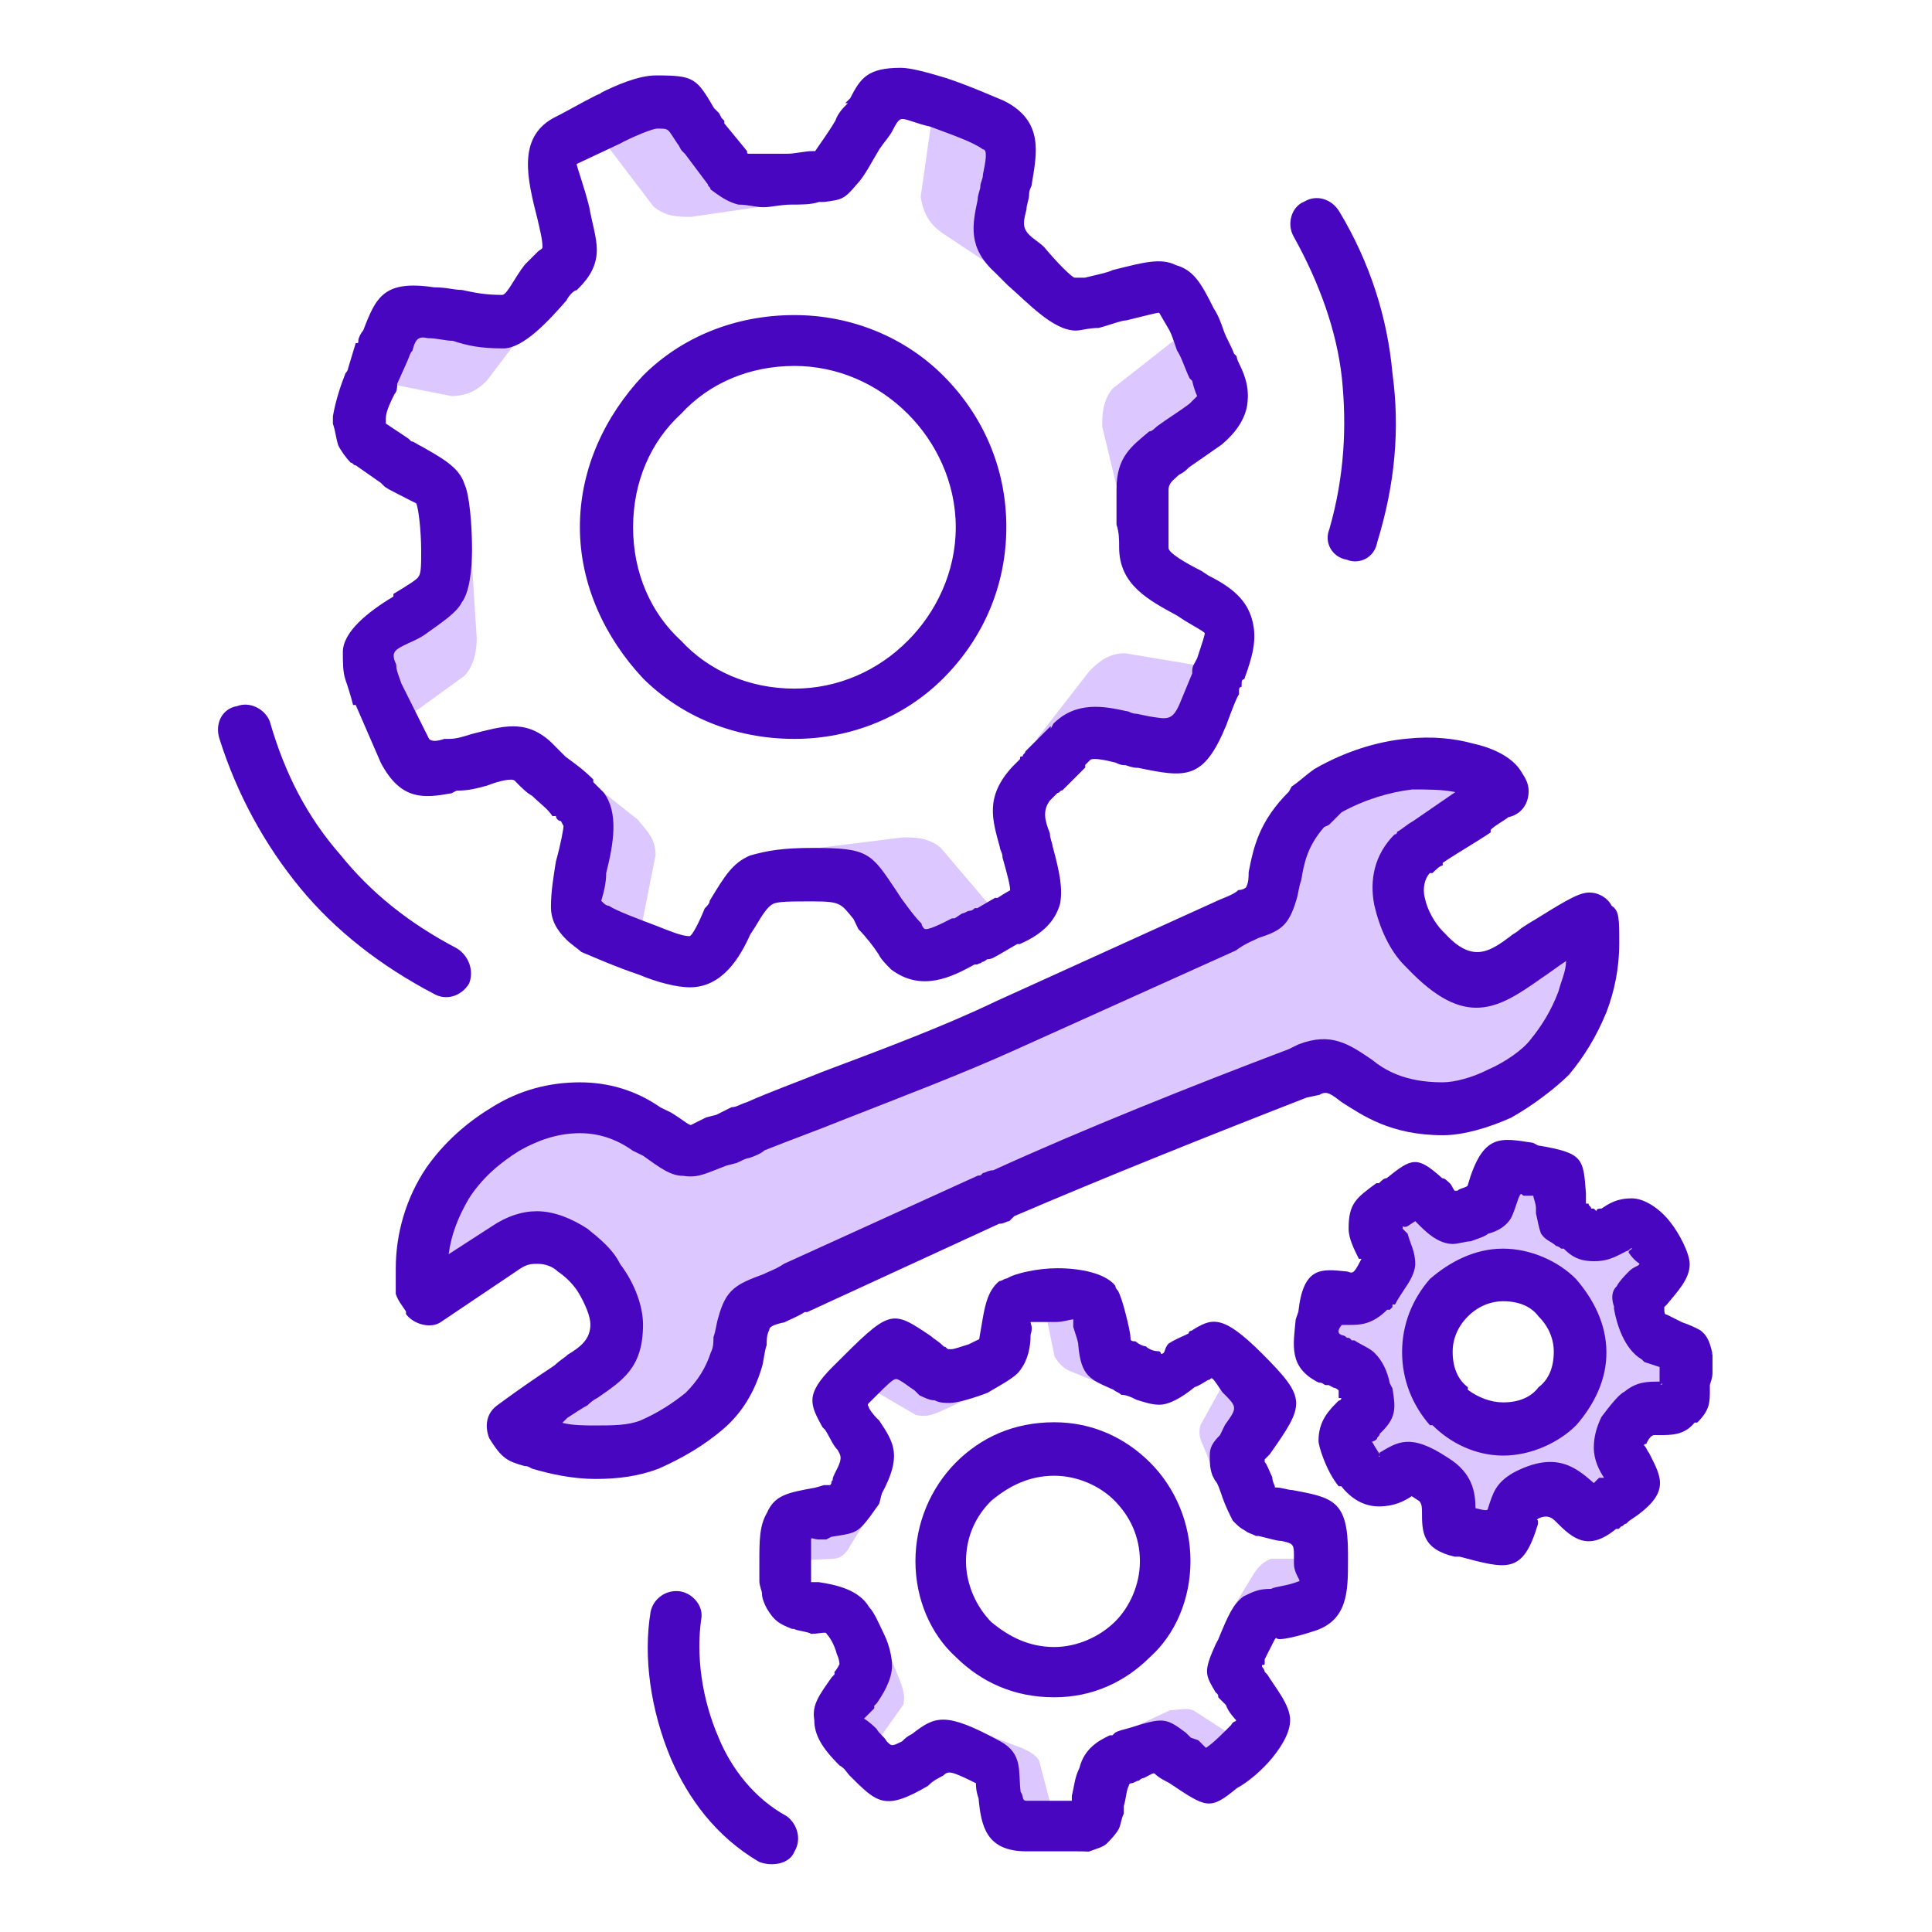<?xml version="1.0" encoding="utf-8"?>
<!-- Generator: Adobe Illustrator 24.1.1, SVG Export Plug-In . SVG Version: 6.00 Build 0)  -->
<svg version="1.1"
	 id="svg61" sodipodi:docname="9de4c85d4ddc996a3fb553ab3ddbef26.svg" xmlns:inkscape="http://www.inkscape.org/namespaces/inkscape" xmlns:sodipodi="http://sodipodi.sourceforge.net/DTD/sodipodi-0.dtd" xmlns:svg="http://www.w3.org/2000/svg"
	 xmlns="http://www.w3.org/2000/svg" xmlns:xlink="http://www.w3.org/1999/xlink" x="0px" y="0px" viewBox="0 0 661 661"
	 style="enable-background:new 0 0 661 661;" xml:space="preserve">
<style type="text/css">
	.st0{fill:none;}
	.st1{fill-rule:evenodd;clip-rule:evenodd;fill:#DCC8FF;}
	.st2{fill:#4806C1;}
</style>
<sodipodi:namedview  bordercolor="#666666" borderopacity="1.0" id="namedview63" inkscape:pagecheckerboard="0" inkscape:pageopacity="0.0" inkscape:pageshadow="2" pagecolor="#ffffff">
	</sodipodi:namedview>
<g id="Capa_x0020_1" inkscape:groupmode="layer" inkscape:label="Capa 1">
	<rect id="rect7" class="st0" width="661" height="661"/>
	<g id="_2681182192480">
		<path id="path9" class="st1" d="M416.8,507.4l-5.2-12.9c-0.9-1.7-1.7-4.3-0.9-6.9l8.6-15.5l7.8,8.6L416.8,507.4z"/>
		<path id="path11" class="st1" d="M379.7,474.6l-12.9-5.2c-2.6-0.9-4.3-2.6-6-5.2l-3.5-17.3l11.2,0.9L379.7,474.6z"/>
		<path id="path13" class="st1" d="M334,477.2l-12.9,6c-2.6,0.9-4.3,1.7-7.8,0.9l-14.7-8.6l7.8-8.6L334,477.2z"/>
		<path id="path15" class="st1" d="M297.7,517.8l-6.9,11.2c-0.9,1.7-2.6,4.3-6,4.3l-17.3,0.9l2.6-11.2L297.7,517.8z"/>
		<path id="path17" class="st1" d="M302.9,562.6l5.2,12.9c0.9,2.6,1.7,5.2,0.9,7.8L298.6,598l-7.8-9.5L302.9,562.6z"/>
		<path id="path19" class="st1" d="M335.7,592.8l13.8,5.2c1.7,0.9,4.3,1.7,6,4.3l4.3,16.4h-11.2L335.7,592.8z"/>
		<path id="path21" class="st1" d="M387.5,591.1l12.9-6c2.6,0,5.2-0.9,7.8,0l14.7,9.5l-9.5,7.8L387.5,591.1z"/>
		<path id="path23" class="st1" d="M421.1,551.4l7.8-12.9c1.7-2.6,3.5-4.3,6-5.2h17.3l-2.6,11.2l-13.8,2.6L421.1,551.4z"/>
		<path id="path25" class="st1" d="M197.6,264.1l20.7,16.4c2.6,3.5,6,6,6,12.1l-6,30.2l-18.1-8.6v-11.2l7.8-19L197.6,264.1z"/>
		<path id="path27" class="st1" d="M161.4,191.6l1.7,26.8c0,4.3-0.9,9.5-4.3,12.9l-25,18.1l-6.9-19L161.4,191.6z"/>
		<path id="path29" class="st1" d="M182.9,108.7l-16.4,21.6c-2.6,2.6-6,5.2-12.1,5.2l-30.2-6l9.5-18.1L182.9,108.7z"/>
		<path id="path31" class="st1" d="M265.8,69.9l-29.3,4.3c-4.3,0-8.6,0-12.9-3.5l-19-25l19-7.8L265.8,69.9z"/>
		<path id="path33" class="st1" d="M345.2,94.9l-23.3-15.5c-3.5-2.6-6-6-6.9-12.1l4.3-30.2l19,7.8L345.2,94.9z"/>
		<path id="path35" class="st1" d="M383.1,170.9l-6-25c0-3.5,0-8.6,3.5-12.9l24.2-19l7.8,19L383.1,170.9z"/>
		<path id="path37" class="st1" d="M354.7,252.8l18.1-23.3c3.5-3.5,6.9-6,12.1-6l31.1,5.2l-9.5,18.1L354.7,252.8z"/>
		<path id="path39" class="st1" d="M274.4,290.8l34.5-4.3c4.3,0,8.6,0,12.9,3.5l19.8,23.3l-19,8.6L274.4,290.8z"/>
		<polygon id="polygon41" class="st1" points="205.4,434.9 173.4,426.3 143.2,435.8 153.6,402.1 180.4,383.1 210.6,380.5 
			235.6,392.6 434.9,310.7 441,282.2 461.7,269.2 498.8,260.6 510.9,273.5 493.6,283.9 479.8,296.8 480.6,313.2 492.7,324.5 
			503.9,336.5 527.2,324.5 541.9,324.5 538.5,344.3 523.8,366.7 497,378 457.3,366.7 252.8,448.7 249.4,471.2 224.4,488.4 
			193.3,494.5 180.4,486.7 211.4,461.7 		"/>
		<path id="path43" class="st2" d="M271.8,235.6c14.7,0,28.5-6,38.8-16.4c9.5-9.5,16.4-23.3,16.4-38.8s-6.9-29.3-16.4-38.8
			c-10.4-10.4-24.2-16.4-38.8-16.4c-15.5,0-29.3,6-38.8,16.4c-10.4,9.5-16.4,23.3-16.4,38.8s6,29.3,16.4,38.8
			C242.5,229.5,256.3,235.6,271.8,235.6z M322.7,232.1c-12.9,12.9-31.1,20.7-50.9,20.7c-20.7,0-38.8-7.8-51.8-20.7
			c-12.9-13.8-21.6-31.9-21.6-51.8s8.6-38,21.6-51.8c12.9-12.9,31.1-20.7,51.8-20.7c19.8,0,38,7.8,50.9,20.7
			c13.8,13.8,21.6,31.9,21.6,51.8S336.5,218.3,322.7,232.1z M113.9,145v-1.7v-0.9c0.9-5.2,2.6-10.4,4.3-14.7c0,0,0.9-0.9,0.9-1.7
			l2.6-8.6c0.9,0,0.9,0,0.9-0.9s0.9-2.6,1.7-3.5c4.3-11.2,6.9-17.3,24.2-14.7c4.3,0,6.9,0.9,9.5,0.9c4.3,0.9,7.8,1.7,13.8,1.7
			c1.7,0,4.3-6,7.8-10.4c1.7-1.7,3.5-3.5,4.3-4.3l0,0c0.9-0.9,1.7-0.9,1.7-1.7c0-2.6-0.9-6-1.7-9.5c-3.5-13.8-6.9-27.6,5.2-34.5
			c5.2-2.6,9.5-5.2,14.7-7.8l0,0c3.5-1.7,1.7,0,1.7-0.9c5.2-2.6,12.9-6,19-6c12.9,0,13.8,0.9,19.8,11.2l1.7,1.7l0,0l0.9,1.7l0.9,0.9
			v0.9l7.8,9.5c0,0.9,0,0.9,0.9,0.9l0,0c0.9,0,2.6,0,4.3,0c3.5,0,6,0,8.6,0s6-0.9,8.6-0.9h0.9c1.7-2.6,4.3-6,6.9-10.4
			c0.9-2.6,2.6-4.3,4.3-6h-0.9l1.7-1.7c3.5-6.9,6-10.4,17.3-10.4c3.5,0,9.5,1.7,15.5,3.5c7.8,2.6,15.5,6,19.8,7.8
			c13.8,6.9,11.2,18.1,9.5,28.5c0,0.9-0.9,1.7-0.9,3.5c0,1.7-0.9,3.5-0.9,5.2c-0.9,3.5-1.7,6,0.9,8.6c1.7,1.7,3.5,2.6,5.2,4.3
			c4.3,5.2,9.5,10.4,10.4,10.4c0.9,0,2.6,0,3.5,0c3.5-0.9,7.8-1.7,9.5-2.6c10.4-2.6,16.4-4.3,21.6-1.7c6,1.7,8.6,6,12.9,14.7
			c1.7,2.6,2.6,5.2,3.5,7.8c0.9,2.6,2.6,5.2,3.5,7.8l0.9,0.9l0,0c0,0,0,0.9,0.9,2.6c2.6,5.2,3.5,9.5,2.6,14.7
			c-0.9,4.3-3.5,8.6-8.6,12.9l-11.2,7.8l0,0c-0.9,0.9-1.7,1.7-3.5,2.6c-1.7,1.7-3.5,2.6-3.5,5.2c0,5.2,0,8.6,0,11.2
			c0,2.6,0,5.2,0,8.6c0,1.7,6,5.2,11.2,7.8l2.6,1.7c8.6,4.3,12.9,8.6,14.7,14.7c1.7,6,0.9,11.2-2.6,20.7c-0.9,0-0.9,0.9-0.9,1.7v0.9
			c-0.9,0-0.9,0.9-0.9,1.7v0.9c-0.9,0.9-4.3,10.4-4.3,10.4c-7.8,19-13.8,18.1-30.2,14.7c-0.9,0-1.7,0-4.3-0.9c-0.9,0-1.7,0-3.5-0.9
			c-3.5-0.9-7.8-1.7-8.6-0.9c-0.9,0.9-0.9,0.9-1.7,1.7l0,0v0.9l-7.8,7.8c-0.9,0-0.9,0.9-1.7,0.9c0,0,0.9,0,0,0
			c-0.9,0.9-1.7,1.7-2.6,2.6l0,0c-2.6,3.5-1.7,6.9,0,11.2c0,1.7,0.9,3.5,0.9,4.3c2.6,9.5,3.5,14.7,2.6,19.8c-1.7,6-6,10.4-13.8,13.8
			h-0.9l-6,3.5c-1.7,0.9-2.6,1.7-4.3,1.7c0,0-0.9,0.9-1.7,0.9c-0.9,0.9,0,0-1.7,0.9h-0.9c-7.8,4.3-18.1,9.5-28.5,1.7
			c-1.7-1.7-3.5-3.5-4.3-5.2c-1.7-2.6-4.3-6-6.9-8.6l0,0l-1.7-3.5c-4.3-5.2-4.3-6-13.8-6c-7.8,0-12.1,0-13.8,0.9
			c-1.7,0.9-3.5,3.5-6,7.8l-1.7,2.6c-3.5,7.8-9.5,18.1-20.7,18.1c-4.3,0-11.2-1.7-17.3-4.3c-7.8-2.6-15.5-6-19.8-7.8
			c-0.9-0.9-3.5-2.6-5.2-4.3c-3.5-3.5-5.2-6.9-5.2-11.2c0-5.2,0.9-10.4,1.7-15.5c1.7-6,2.6-11.2,2.6-12.1l-0.9-1.7
			c-0.9,0-1.7-0.9-1.7-1.7H189c-1.7-2.6-4.3-4.3-6.9-6.9c-1.7-0.9-3.5-2.6-6-5.2c-0.9-0.9-5.2,0-9.5,1.7c-3.5,0.9-6,1.7-10.4,1.7
			l-1.7,0.9c-9.5,1.7-17.3,2.6-24.2-10.4l0,0l0,0l-8.6-19.8h-0.9c-0.9-3.5-1.7-6-2.6-8.6s-0.9-6-0.9-9.5c0-6.9,8.6-13.8,17.3-19
			v-0.9c4.3-2.6,8.6-5.2,8.6-6c0.9-0.9,0.9-4.3,0.9-8.6c0-6.9-0.9-14.7-1.7-16.4c0,0-3.5-1.7-6.9-3.5l0,0c-1.7-0.9-3.5-1.7-4.3-2.6
			l-0.9-0.9l-8.6-6c-0.9,0-0.9-0.9-1.7-0.9l0,0l0,0c-1.7-1.7-3.5-4.3-4.3-6C114.8,149.3,114.8,147.6,113.9,145z M132,143.2v1.7
			l7.8,5.2l0.9,0.9c0.9,0,1.7,0.9,3.5,1.7l0,0l0,0c6,3.5,12.9,6.9,14.7,12.9c1.7,3.5,2.6,13.8,2.6,22.4c0,6.9-0.9,14.7-3.5,18.1
			c-1.7,3.5-6.9,6.9-12.9,11.2l0,0c-2.6,1.7-5.2,2.6-6.9,3.5c-1.7,0.9-3.5,1.7-3.5,3.5s0.9,2.6,0.9,3.5c0,1.7,0.9,3.5,1.7,6l9.5,19
			c0.9,0.9,2.6,0.9,5.2,0h1.7c2.6,0,5.2-0.9,7.8-1.7c10.4-2.6,18.1-5.2,26.8,2.6c1.7,1.7,3.5,3.5,5.2,5.2c3.5,2.6,6,4.3,9.5,7.8v0.9
			c0.9,0.9,1.7,1.7,2.6,2.6l0.9,0.9c5.2,6.9,3.5,17.3,0.9,27.6c0,3.5-0.9,6.9-1.7,9.5c0.9,0.9,1.7,1.7,2.6,1.7
			c2.6,1.7,9.5,4.3,16.4,6.9c4.3,1.7,8.6,3.5,11.2,3.5c0.9,0,3.5-5.2,5.2-9.5c0.9-0.9,1.7-1.7,1.7-2.6c5.2-8.6,7.8-12.9,13.8-15.5
			c6-1.7,11.2-2.6,21.6-2.6c19,0,19.8,1.7,28.5,14.7l1.7,2.6c2.6,3.5,4.3,6,6.9,8.6c0,0.9,0.9,1.7,0.9,1.7c0.9,0.9,6-1.7,9.5-3.5
			h0.9l2.6-1.7c0.9,0,1.7-0.9,2.6-0.9s1.7-0.9,1.7-0.9h0.9l6-3.5h0.9c2.6-1.7,4.3-2.6,4.3-2.6c0-1.7-0.9-5.2-2.6-11.2
			c0-1.7-0.9-2.6-0.9-3.5c-2.6-9.5-5.2-17.3,4.3-27.6l0,0l2.6-2.6c0-0.9,0-0.9,0.9-0.9c0-0.9,0.9-0.9,0.9-1.7l0,0l7.8-7.8l0.9-0.9
			v0.9l0.9-1.7c7.8-7.8,17.3-6,25-4.3c0.9,0,1.7,0.9,3.5,0.9l4.3,0.9c6,0.9,7.8,1.7,10.4-4.3l0,0l4.3-10.4v-0.9
			c0-1.7,0.9-2.6,1.7-4.3c1.7-5.2,2.6-7.8,2.6-8.6c-0.9-0.9-2.6-1.7-6.9-4.3l-2.6-1.7c-9.5-5.2-19.8-10.4-19.8-23.3
			c0-2.6,0-5.2-0.9-7.8c0-4.3,0-7.8,0-12.1c0-11.2,5.2-14.7,11.2-19.8c0.9,0,1.7-0.9,2.6-1.7l0,0c3.5-2.6,7.8-5.2,11.2-7.8
			c1.7-1.7,2.6-2.6,2.6-2.6s-0.9-1.7-1.7-5.2l0,0l0,0l-0.9-0.9c-1.7-3.5-2.6-6.9-4.3-9.5c-0.9-2.6-1.7-5.2-2.6-6.9l-3.5-6
			c-0.9,0-4.3,0.9-11.2,2.6c-1.7,0-6,1.7-9.5,2.6c-3.5,0-6,0.9-7.8,0.9c-7.8,0-16.4-9.5-23.3-15.5c-1.7-1.7-3.5-3.5-4.3-4.3
			c-9.5-8.6-7.8-16.4-6-25c0-1.7,0.9-3.5,0.9-4.3c0-1.7,0.9-2.6,0.9-4.3c0.9-4.3,1.7-8.6,0-8.6c-3.5-2.6-11.2-5.2-18.1-7.8
			c-4.3-0.9-7.8-2.6-9.5-2.6c-0.9,0-1.7,0.9-2.6,2.6l-0.9,1.7l0,0l0,0c-0.9,1.7-2.6,3.5-4.3,6c-2.6,4.3-5.2,9.5-7.8,12.1
			c-4.3,5.2-5.2,5.2-11.2,6h-1.7c-2.6,0.9-6,0.9-9.5,0.9c-3.5,0-6.9,0.9-9.5,0.9s-5.2-0.9-8.6-0.9c-3.5-0.9-6-2.6-9.5-5.2
			c0-0.9-0.9-0.9-0.9-1.7l-7.8-10.4l-0.9-0.9c-0.9-0.9-0.9-1.7-1.7-2.6c0,0,0,0.9,0,0l0,0l-1.7-2.6c-1.7-2.6-1.7-2.6-5.2-2.6
			c-1.7,0-7.8,2.6-11.2,4.3c-1.7,0.9,0,0-1.7,0.9l-14.7,6.9c0,0.9,2.6,7.8,4.3,14.7c0.9,5.2,2.6,10.4,2.6,14.7
			c0,6.9-4.3,11.2-6.9,13.8l0,0c-0.9,0-2.6,1.7-3.5,3.5c-6,6.9-14.7,16.4-21.6,16.4c-7.8,0-12.1-0.9-17.3-2.6
			c-2.6,0-5.2-0.9-8.6-0.9c-3.5-0.9-4.3,0.9-5.2,4.3c-0.9,0.9-0.9,1.7-1.7,3.5l-3.5,7.8c0,0.9,0,2.6-0.9,3.5
			C133.8,137.2,132,140.7,132,143.2L132,143.2z"/>
		<path id="path45" class="st2" d="M360.7,563.5c7.8,0,15.5-3.5,20.7-8.6s8.6-12.9,8.6-20.7c0-8.6-3.5-15.5-8.6-20.7
			s-12.9-8.6-20.7-8.6c-8.6,0-15.5,3.5-21.6,8.6c-5.2,5.2-8.6,12.1-8.6,20.7c0,7.8,3.5,15.5,8.6,20.7
			C345.2,560,352.1,563.5,360.7,563.5L360.7,563.5z M393.5,566.9c-8.6,8.6-19.8,13.8-32.8,13.8c-13.8,0-25-5.2-33.7-13.8
			c-8.6-7.8-13.8-19.8-13.8-32.8c0-12.9,5.2-25,13.8-33.7c8.6-8.6,19.8-13.8,33.7-13.8c12.9,0,24.2,5.2,32.8,13.8
			c8.6,8.6,13.8,20.7,13.8,33.7S402.1,559.2,393.5,566.9L393.5,566.9z M367.6,633.4h-16.4c-13.8,0-15.5-8.6-16.4-18.1
			c-0.9-2.6-0.9-4.3-0.9-5.2c-8.6-4.3-9.5-4.3-11.2-2.6c-1.7,0.9-3.5,1.7-5.2,3.5c-14.7,8.6-17.3,6-26.8-3.5
			c-0.9-0.9-1.7-2.6-3.5-3.5c-6-6-8.6-10.4-8.6-15.5c-0.9-5.2,1.7-8.6,6-14.7l0,0l0,0l0.9-0.9v-0.9c0.9-0.9,1.7-2.6,1.7-2.6
			s0-1.7-0.9-3.5c-0.9-3.5-2.6-6-3.5-6.9c0-0.9-2.6,0-5.2,0c-1.7-0.9-4.3-0.9-6-1.7H271c-4.3-1.7-6-2.6-8.6-6.9l0,0
			c-0.9-1.7-1.7-3.5-1.7-5.2c0-0.9-0.9-2.6-0.9-4.3c0-6.9,0-5.2,0-6c0-7.8,0-12.9,2.6-17.3c2.6-6,6.9-6.9,16.4-8.6l0,0
			c3.5-0.9,2.6-0.9,3.5-0.9c1.7,0,1.7,0,1.7,0c0.9-0.9,0-0.9,0.9-1.7c0-0.9,0-0.9,1.7-4.3c1.7-3.5,0.9-4.3,0-6
			c-1.7-1.7-2.6-4.3-4.3-6.9l-0.9-0.9c-4.3-7.8-6-11.2,3.5-20.7c19.8-19.8,19.8-19.8,33.7-10.4c0.9,0.9,2.6,1.7,4.3,3.5
			c0.9,0,0.9,0.9,1.7,0.9l0,0l0,0c0.9,0,0.9,0,0.9,0c0.9,0,3.5-0.9,6-1.7c1.7-0.9,3.5-1.7,3.5-1.7l0.9-5.2c0.9-5.2,1.7-11.2,6-14.7
			l0,0l0,0c0.9,0,1.7-0.9,2.6-0.9c2.6-1.7,10.4-3.5,17.3-3.5c7.8,0,16.4,1.7,19.8,6l0,0c0,0.9,0.9,1.7,0.9,1.7
			c0.9,1.7,1.7,4.3,2.6,7.8s1.7,6.9,1.7,8.6c0,0.9,0.9,0.9,1.7,0.9c0.9,0.9,2.6,1.7,3.5,1.7l0,0l0,0c0.9,0.9,2.6,1.7,4.3,1.7
			c0.9,0,0.9,0.9,0.9,0.9c1.7,0,0.9-1.7,2.6-3.5c2.6-1.7,5.2-2.6,6.9-3.5c0-0.9,0.9-0.9,0.9-0.9c6.9-4.3,10.4-6,24.2,7.8
			c15.5,15.5,14.7,17.3,2.6,34.5l-1.7,1.7v0.9c0.9,0.9,1.7,3.5,2.6,5.2c0,1.7,0.9,2.6,0.9,3.5c2.6,0,4.3,0.9,6,0.9
			c13.8,2.6,19,3.5,19,21.6v2.6c0,10.4,0,20.7-12.1,24.2c-5.2,1.7-9.5,2.6-11.2,2.6c-1.7,0-0.9-0.9-1.7,0c0,0-0.9,1.7-3.5,6.9v1.7
			c-0.9,0.9-1.7-0.9-0.9,0v0.9c0,0,0.9,0.9,0.9,1.7l0.9,0.9c2.6,4.3,7.8,10.4,7.8,15.5c0,4.3-2.6,8.6-6,12.9
			c-3.5,4.3-8.6,8.6-12.1,10.4c-9.5,7.8-10.4,6.9-23.3-1.7l-1.7-0.9c0,0-1.7-0.9-2.6-1.7c-0.9-0.9-0.9-0.9-2.6,0
			c-1.7,0.9-1.7,0.9-1.7,0.9c-0.9,0-1.7,0.9-1.7,0.9c-0.9,0-1.7,0.9-2.6,0.9c0,0-0.9,0-0.9,0.9c-0.9,1.7-0.9,4.3-1.7,6.9v2.6
			c-0.9,1.7-0.9,3.5-1.7,5.2c-0.9,1.7-2.6,3.5-4.3,5.2c-0.9,0.9-3.5,1.7-6,2.6C371.1,633.4,369.3,633.4,367.6,633.4L367.6,633.4z
			 M351.2,616.1h15.5v-1.7c0.9-3.5,0.9-6,2.6-9.5c1.7-6.9,6.9-9.5,10.4-11.2h0.9l0.9-0.9c1.7-0.9,2.6-0.9,5.2-1.7
			c11.2-3.5,12.1-3.5,19,1.7c0,0,0.9,0.9,1.7,1.7l2.6,0.9c2.6,2.6,2.6,2.6,2.6,2.6c2.6-1.7,6-5.2,8.6-7.8c0.9-1.7,1.7-0.9,1.7-1.7
			c0,0-2.6-2.6-3.5-5.2c-0.9-0.9-1.7-1.7-2.6-2.6c0-0.9,0-0.9-0.9-1.7l0,0c-3.5-6-4.3-6.9,0-16.4l0.9-1.7c3.5-8.6,5.2-12.1,8.6-14.7
			c3.5-1.7,5.2-2.6,9.5-2.6c1.7-0.9,5.2-0.9,9.5-2.6c0.9,0-1.7-2.6-1.7-6c0-1.7,0-2.6,0-3.5c0-3.5-0.9-3.5-4.3-4.3
			c-1.7,0-4.3-0.9-7.8-1.7h-0.9l0,0c-1.7-0.9-2.6-0.9-3.5-1.7c-1.7-0.9-2.6-1.7-3.5-2.6l-0.9-0.9c-0.9-1.7-2.6-5.2-3.5-7.8
			c-0.9-2.6-1.7-5.2-2.6-6l-0.9-1.7c-0.9-2.6-0.9-4.3-0.9-6.9c0-2.6,0.9-4.3,3.5-6.9l1.7-3.5c4.3-6,4.3-6-0.9-11.2
			c-3.5-5.2-3.5-5.2-4.3-4.3c-0.9,0-2.6,1.7-5.2,2.6c-4.3,3.5-8.6,6-12.1,6c-2.6,0-5.2-0.9-7.8-1.7c-1.7-0.9-3.5-1.7-5.2-1.7l0,0
			c-0.9-0.9-1.7-0.9-2.6-1.7c-7.8-3.5-11.2-4.3-12.1-15.5c0-0.9-0.9-3.5-1.7-6v-2.6c-0.9,0-3.5,0.9-6,0.9c-3.5,0-6.9,0-8.6,0
			c0,0.9,0.9,1.7,0,4.3c0,4.3-0.9,8.6-3.5,12.1c-1.7,2.6-6.9,5.2-11.2,7.8c-4.3,1.7-10.4,3.5-12.9,3.5c-1.7,0-3.5,0-5.2-0.9
			c-1.7,0-3.5-0.9-5.2-1.7c-0.9-0.9-0.9-0.9-1.7-1.7l0,0c-2.6-1.7-3.5-2.6-5.2-3.5c-1.7-0.9-1.7-0.9-10.4,7.8c-0.9,0.9,0,0.9,0,1.7
			c0.9,1.7,2.6,3.5,3.5,4.3c5.2,7.8,7.8,12.1,0.9,25l-0.9,3.5c-2.6,3.5-3.5,5.2-6,7.8c-2.6,2.6-5.2,2.6-10.4,3.5l-1.7,0.9
			c-0.9,0-1.7,0-2.6,0l0,0c-1.7,0-2.6-0.9-2.6,0c0,0,0,3.5,0,8.6c0,3.5,0,4.3,0,6c0.9,0,1.7,0,2.6,0c6,0.9,13.8,2.6,17.3,8.6
			c1.7,1.7,3.5,6,5.2,9.5c1.7,3.5,2.6,7.8,2.6,10.4c0,5.2-3.5,10.4-5.2,12.9l-0.9,0.9v0.9c-2.6,2.6-3.5,3.5-3.5,3.5s1.7,0.9,4.3,3.5
			c0.9,1.7,2.6,2.6,3.5,4.3c1.7,1.7,1.7,1.7,5.2,0c0.9-0.9,1.7-1.7,3.5-2.6c7.8-6,11.2-7.8,30.2,2.6c7.8,4.3,6,10.4,6.9,17.3
			C350.3,614.4,349.5,616.1,351.2,616.1z"/>
		<path id="path47" class="st1" d="M472,505.7L460.8,491l7.8-18.1L453,459.1v-10.4l18.1-10.4v-20.7l10.4-7.8l19.8,5.2l16.4-14.7
			l16.4,4.3l7.8,16.4l18.1-0.9c0,0,10.4,11.2,10.4,10.4l-8.6,17.3l11.2,14.7v18.1l-14.7,4.3l-4.3,11.2l1.7,17.3l-10.4,4.3l-14.7-6
			L516,522.1l-16.4,1.7l-6.9-13.8l-13.8-5.2L472,505.7z M515.2,485c12.1,0,22.4-9.5,22.4-22.4c0-12.1-10.4-22.4-22.4-22.4
			c-12.9,0-22.4,10.4-22.4,22.4C492.7,475.5,502.2,485,515.2,485L515.2,485z"/>
		<path id="path49" class="st2" d="M514.3,479.8c5.2,0,9.5-1.7,12.1-5.2c3.5-2.6,5.2-6.9,5.2-12.1c0-4.3-1.7-8.6-5.2-12.1
			c-2.6-3.5-6.9-5.2-12.1-5.2c-4.3,0-8.6,1.7-12.1,5.2c-3.5,3.5-5.2,7.8-5.2,12.1c0,5.2,1.7,9.5,5.2,12.1v0.9
			C505.7,478.1,510,479.8,514.3,479.8z M539.3,487.6c-6,6-15.5,10.4-25,10.4c-9.5,0-18.1-4.3-24.2-10.4h-0.9c-6-6.9-9.5-15.5-9.5-25
			c0-9.5,3.5-18.1,9.5-25c6.9-6,15.5-10.4,25-10.4c9.5,0,19,4.3,25,10.4c6,6.9,10.4,15.5,10.4,25C549.7,472,545.4,480.6,539.3,487.6
			z M585.9,463.4v3.5v0.9v1.7c0,0.9,0,1.7-0.9,4.3v1.7c0,4.3,0,6.9-4.3,11.2c0,0,0,0-0.9,0c-3.5,4.3-7.8,4.3-12.1,4.3l0,0h-1.7
			c-0.9,0-1.7,0.9-2.6,2.6c0,0.9-0.9,0-0.9,0.9c0.9,0.9,0.9,1.7,1.7,2.6c4.3,8.6,7.8,13.8-6.9,23.3l-0.9,0.9c-0.9,0-0.9,0.9-1.7,0.9
			l-0.9,0.9h-0.9c-9.5,7.8-14.7,3.5-20.7-2.6c-0.9-0.9-2.6-2.6-6-0.9c-0.9,0.9,0,0,0,0.9v0.9c-5.2,17.3-10.4,15.5-26.8,11.2h-1.7
			c-11.2-2.6-11.2-8.6-11.2-15.5c0-0.9,0-2.6-0.9-3.5c-2.6-1.7-2.6-1.7-2.6-1.7c-2.6,1.7-6,3.5-11.2,3.5c-5.2,0-9.5-2.6-12.9-6.9
			h-0.9c-4.3-5.2-6.9-13.8-6.9-15.5c0-6.9,3.5-10.4,6.9-13.8c0,0,0.9,0,0.9-0.9l0,0c0,0,0,0-0.9,0c0-0.9,0-1.7,0-2.6l0,0l0,0
			c0,0-0.9-0.9-1.7-0.9l-1.7-0.9l0,0l0,0h-0.9c-0.9,0-0.9-0.9-2.6-0.9c-10.4-5.2-8.6-12.9-7.8-21.6l0.9-2.6
			c1.7-15.5,7.8-14.7,16.4-13.8c0.9,0,1.7,0.9,2.6,0l0,0c0.9-0.9,1.7-2.6,2.6-4.3c0,0,0,0-0.9,0c-1.7-3.5-3.5-6.9-3.5-10.4
			c0-8.6,2.6-10.4,9.5-15.5h0.9c0.9-0.9,1.7-1.7,2.6-1.7c8.6-6.9,10.4-7.8,19,0c0.9,0,1.7,0.9,2.6,1.7c0.9,0.9,0.9,1.7,1.7,2.6
			c0,0,0,0,0.9,0c0.9-0.9,2.6-0.9,3.5-1.7l0,0c5.2-18.1,11.2-16.4,22.4-14.7l1.7,0.9c15.5,2.6,15.5,4.3,16.4,16.4c0,0.9,0,2.6,0,3.5
			l0,0l0,0l0,0h0.9c0,0.9,0.9,0.9,0.9,1.7h0.9l0,0l0,0c0,0,0,0,0.9,0.9c0-0.9,0.9-0.9,1.7-0.9c2.6-1.7,5.2-3.5,10.4-3.5
			c4.3,0,9.5,3.5,12.9,7.8l0,0c3.5,4.3,6.9,11.2,6.9,14.7c0,5.2-4.3,9.5-7.8,13.8l-0.9,0.9c0,1.7,0,2.6,0.9,2.6l5.2,2.6
			c2.6,0.9,4.3,1.7,6,2.6c2.6,1.7,3.5,4.3,4.3,7.8V463.4L585.9,463.4z M567.8,467.7L567.8,467.7l-5.2-1.7l-0.9-0.9
			c-6-3.5-8.6-12.1-9.5-17.3V447c-0.9-2.6-0.9-5.2,0.9-6.9c0.9-1.7,2.6-3.5,4.3-5.2c1.7-1.7,3.5-1.7,3.5-2.6c0,0-1.7-0.9-3.5-3.5
			l0,0l0,0c-0.9-0.9,1.7-1.7,0.9-1.7s-0.9,0.9-1.7,0.9c-3.5,1.7-6,3.5-11.2,3.5s-7.8-1.7-10.4-4.3l0,0h-0.9
			c-0.9-0.9-1.7-0.9-1.7-0.9c-1.7-1.7-3.5-1.7-5.2-4.3c-0.9-2.6-0.9-3.5-1.7-6.9v-1.7l0,0c0-1.7-0.9-3.5-0.9-4.3c0,0,0,0-1.7,0h-1.7
			c-0.9-0.9-0.9-0.9-1.7,0.9c-0.9,2.6-1.7,5.2-2.6,6.9c-1.7,2.6-4.3,4.3-7.8,5.2c-0.9,0.9-3.5,1.7-6,2.6c-1.7,0-4.3,0.9-6,0.9
			c-5.2,0-9.5-4.3-12.9-7.8l-2.6,1.7c-1.7,0.9-1.7-0.9-1.7,0.9c0,0,0.9,0.9,1.7,1.7c0.9,3.5,2.6,6,2.6,10.4c0,1.7-0.9,4.3-2.6,6.9
			c-1.7,2.6-3.5,5.2-4.3,6.9h-0.9c0,0.9,0,0.9,0,0.9l0,0c-0.9,0.9-0.9,0.9-0.9,0.9l0,0h-0.9c-5.2,5.2-9.5,5.2-12.9,5.2h-2.6
			c0,0-2.6,2.6,0,3.5l0,0c0,0,0.9,0,1.7,0.9l0,0l0,0c0.9,0,0.9,0,1.7,0.9h0.9c2.6,1.7,5.2,2.6,6.9,4.3c2.6,2.6,4.3,6,5.2,10.4
			l0.9,1.7c0.9,6,1.7,9.5-3.5,14.7l-0.9,0.9c0,0.9-0.9,0.9-0.9,1.7c-0.9,0.9-1.7,0.9-1.7,0.9s0.9,1.7,2.6,4.3l0,0
			c0.9,0-0.9,0.9,0,0.9V497c6-3.5,10.4-6.9,23.3,1.7c8.6,5.2,9.5,12.1,9.5,17.3c3.5,0.9,4.3,0.9,4.3,0l0,0c1.7-5.2,2.6-8.6,8.6-12.1
			c14.7-7.8,21.6-1.7,27.6,3.5l0.9-0.9l0.9-0.9c0.9,0,0.9,0,1.7,0c-1.7-2.6-3.5-6-3.5-10.4c0-3.5,0.9-6.9,2.6-10.4
			c2.6-3.5,6-7.8,7.8-8.6c4.3-3.5,7.8-3.5,12.1-3.5V472C567.8,472,567.8,469.4,567.8,467.7L567.8,467.7z M568.7,473.7
			c0-0.9,0,0-0.9,0l0,0H568.7z M458.2,475.5L458.2,475.5z"/>
		<path id="path51" class="st2" d="M516,279.6c-0.9,0.9-4.3,2.6-6,4.3v0.9c-5.2,3.5-11.2,6.9-16.4,10.4v0.9c-0.9,0-2.6,1.7-3.5,2.6
			h-0.9c-1.7,1.7-2.6,5.2-1.7,8.6c0.9,4.3,3.5,8.6,6,11.2l0.9,0.9c9.5,10.4,15.5,6,22.4,0.9c0.9-0.9,1.7-0.9,3.5-2.6l2.6-1.7
			c6-3.5,14.7-9.5,19-10.4c3.5-0.9,7.8,0.9,9.5,4.3c2.6,1.7,2.6,4.3,2.6,12.9s-1.7,16.4-4.3,23.3c-3.5,8.6-7.8,15.5-12.9,21.6
			c-4.3,4.3-12.1,10.4-19.8,14.7c-7.8,3.5-16.4,6-23.3,6c-18.1,0-27.6-6.9-34.5-11.2c-3.5-2.6-5.2-4.3-7.8-2.6l-4.3,0.9
			c-31.1,12.1-69.9,27.6-100.1,40.6c-0.9,0.9-0.9,0.9-1.7,1.7c-0.9,0-1.7,0.9-3.5,0.9l0,0l-65.6,30.2h-0.9c-2.6,1.7-5.2,2.6-6.9,3.5
			c-4.3,0.9-5.2,1.7-5.2,2.6c-0.9,1.7-0.9,3.5-0.9,5.2c-0.9,2.6-0.9,5.2-1.7,7.8l0,0c-2.6,8.6-6.9,15.5-12.9,20.7
			c-6.9,6-14.7,10.4-22.4,13.8c-6.9,2.6-13.8,3.5-21.6,3.5c-7.8,0-15.5-1.7-21.6-3.5c-1.7-0.9-1.7-0.9-2.6-0.9l0,0
			c-6-1.7-7.8-2.6-12.1-9.5c-1.7-4.3-0.9-8.6,2.6-11.2c3.5-2.6,9.5-6.9,14.7-10.4l0,0c2.6-1.7,5.2-3.5,5.2-3.5
			c1.7-1.7,3.5-2.6,4.3-3.5c4.3-2.6,7.8-5.2,7.8-10.4c0-2.6-1.7-6.9-4.3-11.2c-1.7-2.6-4.3-5.2-6.9-6.9c-1.7-1.7-4.3-2.6-6.9-2.6
			c-1.7,0-3.5,0-6,1.7L151,452.2c-3.5,2.6-9.5,0.9-12.1-2.6v-0.9c-1.7-2.6-2.6-3.5-3.5-6c0-1.7,0-3.5,0-6c0,0,0,0,0-2.6
			c0-12.1,3.5-24.2,10.4-34.5c6-8.6,13.8-15.5,22.4-20.7c9.5-6,19.8-8.6,30.2-8.6l0,0c9.5,0,19,2.6,27.6,8.6l3.5,1.7
			c4.3,2.6,6,4.3,6.9,4.3c0,0,1.7-0.9,5.2-2.6l3.5-0.9c1.7-0.9,3.5-1.7,5.2-2.6c1.7,0,2.6-0.9,5.2-1.7c7.8-3.5,17.3-6.9,25.9-10.4
			c20.7-7.8,41.4-15.5,59.5-24.2l0,0l0,0l74.2-33.7c3.5-1.7,6.9-2.6,8.6-4.3c1.7,0,2.6-0.9,2.6-0.9c0.9-1.7,0.9-3.5,0.9-5.2
			c1.7-8.6,3.5-17.3,13.8-27.6l0.9-1.7c2.6-1.7,4.3-3.5,7.8-6c10.4-6,21.6-9.5,31.9-10.4c8.6-0.9,16.4,0,22.4,1.7
			c7.8,1.7,13.8,5.2,16.4,9.5c1.7,2.6,2.6,4.3,2.6,6.9C522.9,275.3,520.3,278.7,516,279.6z M484.1,280.5l13.8-9.5
			c-4.3-0.9-9.5-0.9-14.7-0.9c-7.8,0.9-16.4,3.5-24.2,7.8c-1.7,1.7-2.6,2.6-4.3,4.3L453,283c-6,6.9-6.9,12.9-7.8,18.1
			c-0.9,2.6-0.9,4.3-1.7,6.9c-2.6,8.6-5.2,10.4-12.9,12.9c-1.7,0.9-4.3,1.7-7.8,4.3L347.8,359l0,0c-19,8.6-39.7,16.4-59.5,24.2
			c-8.6,3.5-18.1,6.9-26.8,10.4c-0.9,0.9-2.6,1.7-5.2,2.6c-0.9,0-2.6,0.9-4.3,1.7l-3.5,0.9c-6.9,2.6-9.5,4.3-14.7,3.5
			c-4.3,0-7.8-2.6-13.8-6.9l-3.5-1.7c-6-4.3-12.1-6-18.1-6l0,0c-7.8,0-14.7,2.6-20.7,6c-6.9,4.3-12.9,9.5-17.3,16.4
			c-3.5,6-6,12.1-6.9,19l14.7-9.5c5.2-3.5,10.4-5.2,15.5-5.2c6,0,12.1,2.6,17.3,6c4.3,3.5,8.6,6.9,11.2,12.1
			c5.2,6.9,7.8,14.7,7.8,20.7c0,14.7-6.9,19-15.5,25c-1.7,0.9-2.6,1.7-3.5,2.6c-1.7,0.9-4.3,2.6-6.9,4.3l0,0l-1.7,1.7
			c3.5,0.9,7.8,0.9,11.2,0.9c6,0,11.2,0,15.5-1.7c6-2.6,11.2-6,15.5-9.5c4.3-4.3,6.9-8.6,8.6-13.8c0.9-1.7,0.9-3.5,0.9-5.2
			c0.9-2.6,0.9-4.3,1.7-6.9c2.6-9.5,6-11.2,15.5-14.7c1.7-0.9,4.3-1.7,6.9-3.5l0,0l66.4-30.2l0,0l0,0c0.9,0,0.9,0,1.7-0.9
			c0.9,0,1.7-0.9,3.5-0.9c30.2-13.8,69-29.3,101-41.4l3.5-1.7c11.2-4.3,17.3,0,25,5.2c4.3,3.5,11.2,7.8,24.2,7.8
			c4.3,0,10.4-1.7,15.5-4.3c6-2.6,12.1-6.9,14.7-10.4c3.5-4.3,6.9-9.5,9.5-16.4c0.9-3.5,2.6-6.9,2.6-10.4c-2.6,1.7-6,4.3-8.6,6
			c-14.7,10.4-25.9,17.3-45.7-3.5l-0.9-0.9l0,0c-5.2-5.2-8.6-12.9-10.4-20.7c-1.7-8.6,0-17.3,6.9-24.2c0,0,0.9,0,0.9-0.9
			c1.7-0.9,3.5-2.6,5.2-3.5L484.1,280.5z M541.9,324.5C542.8,324.5,542.8,324.5,541.9,324.5z"/>
		<path id="path53" class="st2" d="M75.1,252.8c-1.7-5.2,0.9-10.4,6-11.2c4.3-1.7,9.5,0.9,11.2,5.2c5.2,18.1,12.9,32.8,24.2,45.7
			c10.4,12.9,23.3,23.3,39.7,31.9c4.3,2.6,6,7.8,4.3,12.1c-2.6,4.3-7.8,6-12.1,3.5c-18.1-9.5-33.7-21.6-45.7-36.2
			C90.6,289.1,81.1,271.8,75.1,252.8z"/>
		<path id="path55" class="st2" d="M442.7,81.1c-2.6-4.3-0.9-10.4,3.5-12.1c4.3-2.6,9.5-0.9,12.1,3.5c10.4,17.3,16.4,36.2,18.1,55.2
			c2.6,19,0.9,38-5.2,57.8c-0.9,5.2-6,7.8-10.4,6c-5.2-0.9-7.8-6-6-10.4c5.2-18.1,6-35.4,4.3-51.8C457.3,113,451.3,96.6,442.7,81.1z
			"/>
		<path id="path57" class="st2" d="M222.6,551.4c0.9-4.3,5.2-7.8,10.4-6.9c4.3,0.9,7.8,5.2,6.9,9.5c-1.7,12.1,0,26.8,6,40.6
			c4.3,10.4,12.1,20.7,23.3,26.8c3.5,2.6,5.2,7.8,2.6,12.1c-1.7,4.3-7.8,5.2-12.1,3.5c-14.7-8.6-24.2-21.6-30.2-35.4
			C222.6,585.1,220,566.9,222.6,551.4z"/>
	</g>
</g>
</svg>
